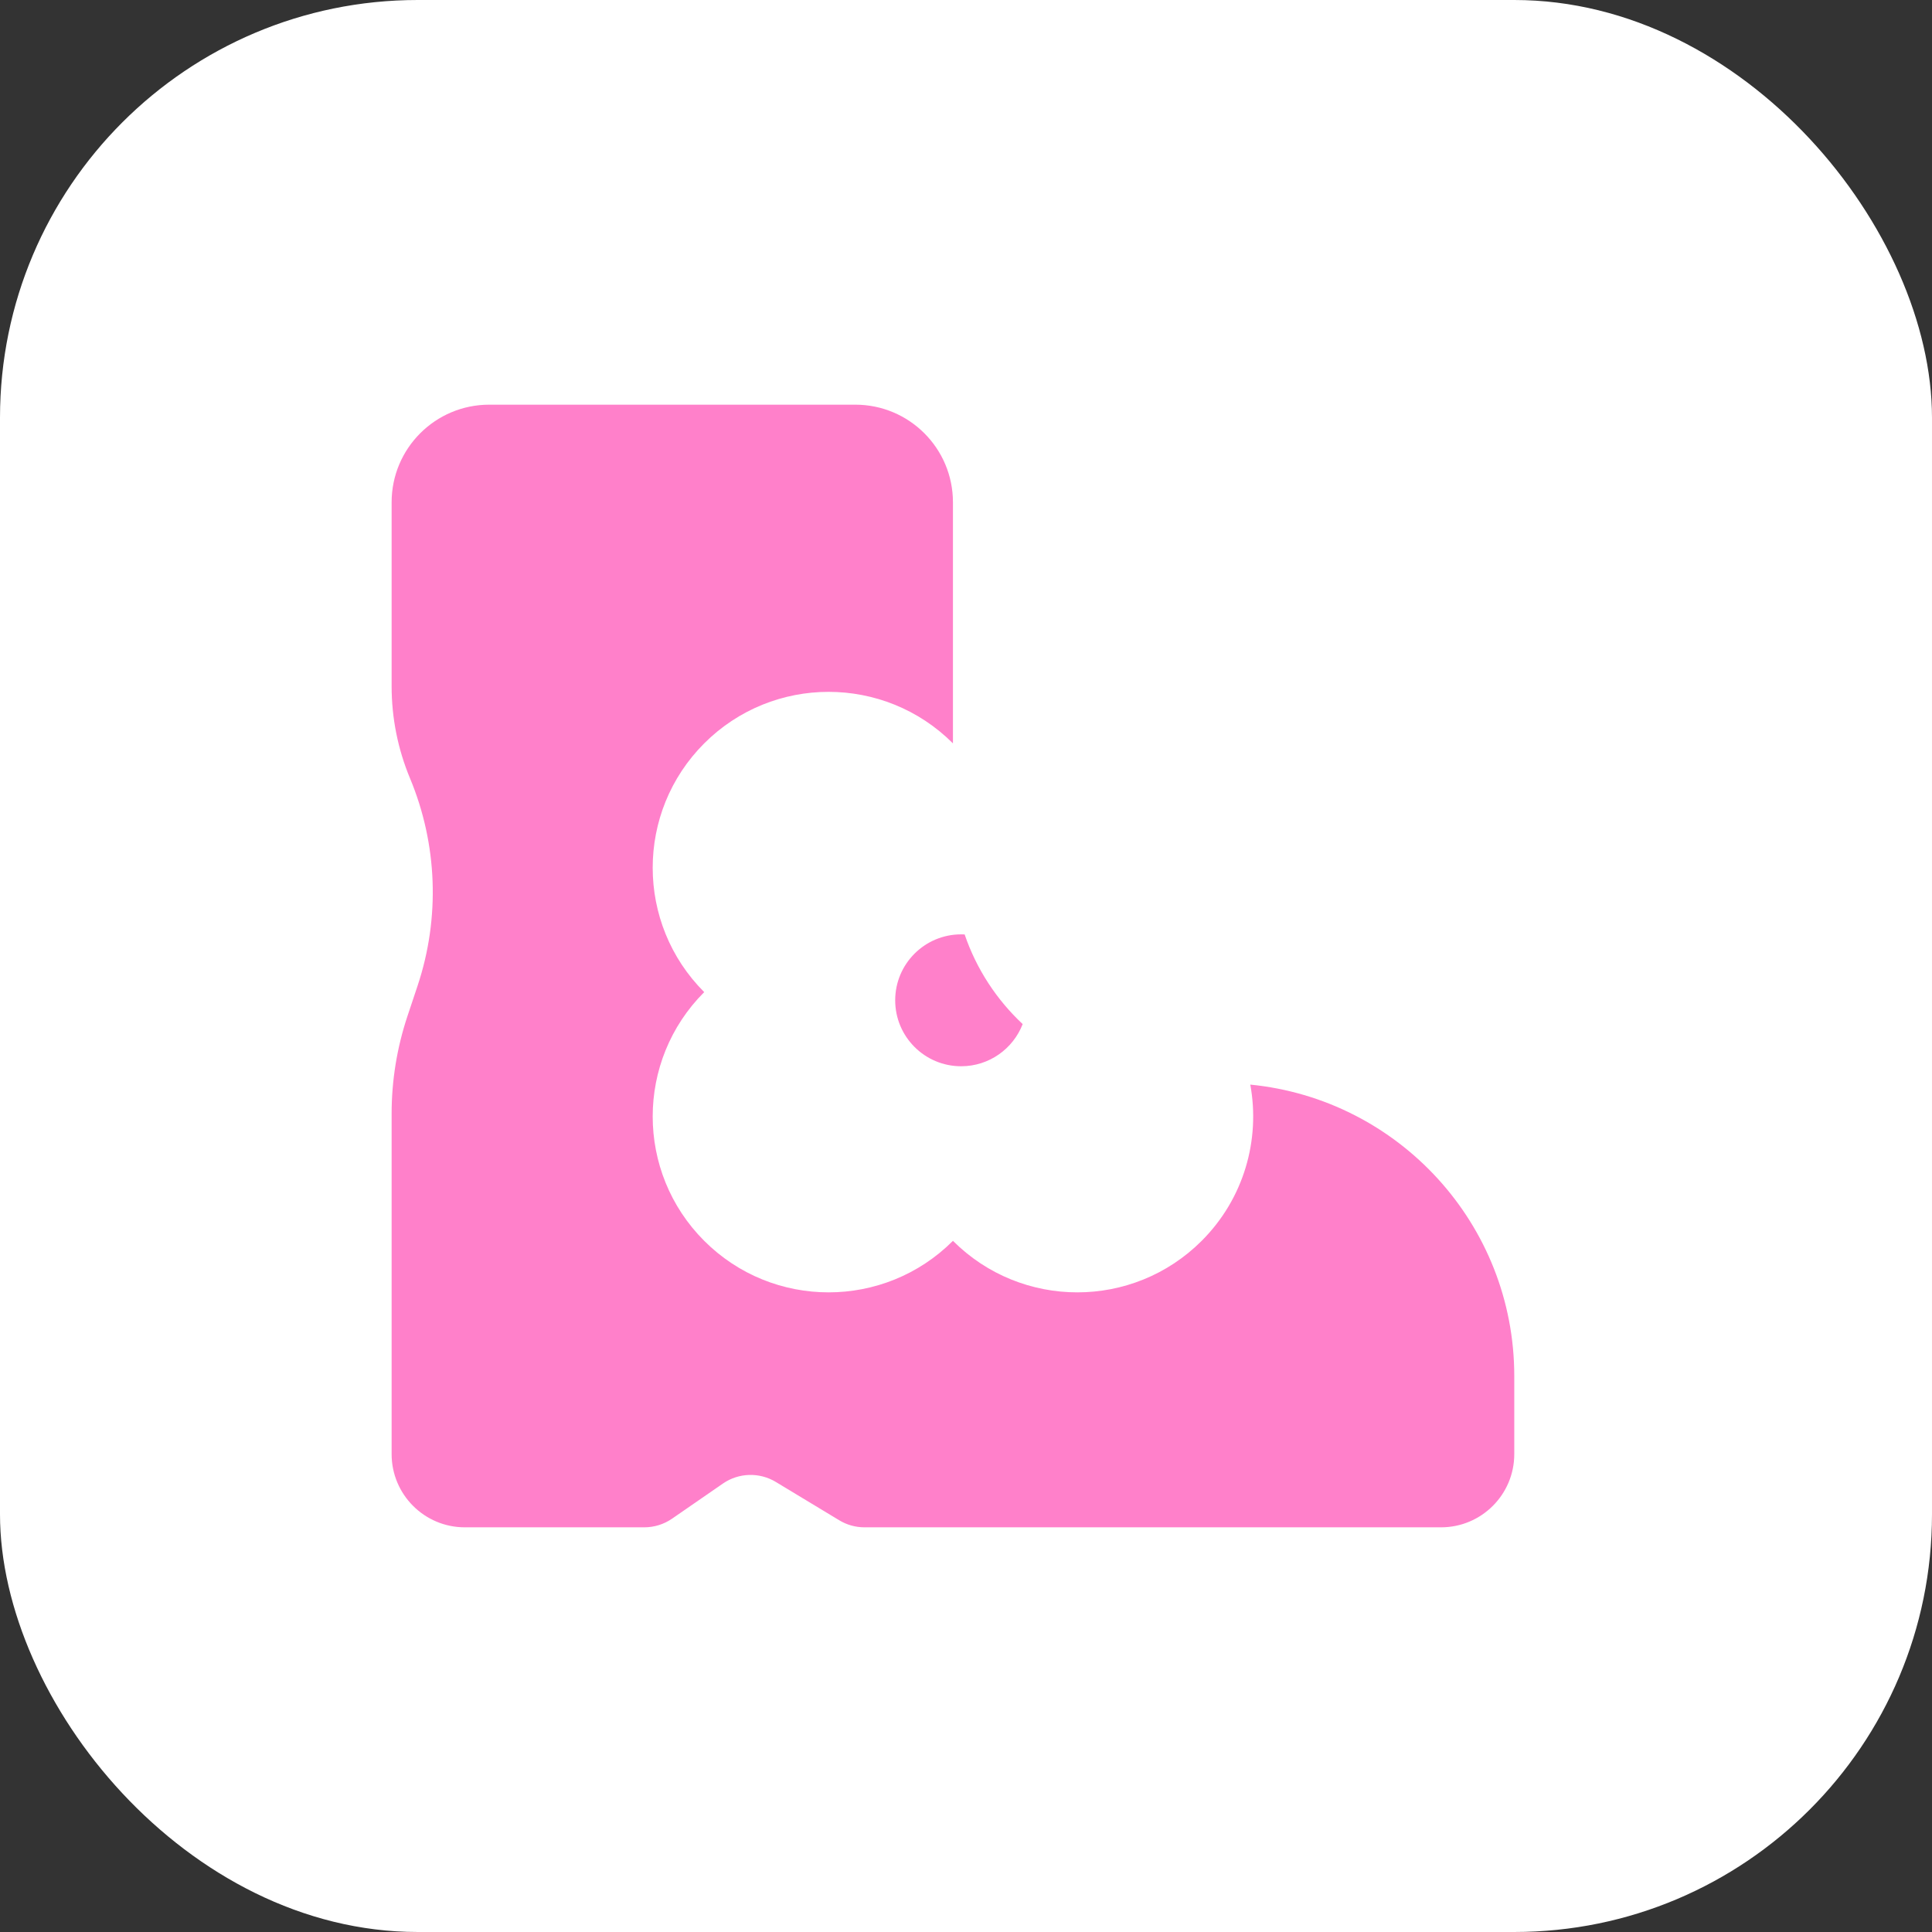 <svg width="74" height="74" viewBox="0 0 74 74" fill="none" xmlns="http://www.w3.org/2000/svg">
<rect x="0" y="0" width="74" height="74" fill="#333333" stroke="none"/>
<rect width="74" height="74" rx="16" fill="white"/>
<path fill-rule="evenodd" clip-rule="evenodd" d="M18.739 15.5C16.674 15.5 15 17.174 15 19.239V26.288C15 27.497 15.239 28.694 15.704 29.81C16.757 32.337 16.86 35.159 15.995 37.755L15.606 38.921C15.205 40.125 15 41.386 15 42.655V55.696C15 57.244 16.256 58.5 17.804 58.5H24.678C25.058 58.5 25.429 58.384 25.741 58.169L27.687 56.825C28.292 56.406 29.087 56.382 29.717 56.763L32.145 58.23C32.437 58.407 32.771 58.5 33.112 58.5H55.196C56.744 58.5 58 57.244 58 55.696V52.706C58 46.885 53.565 42.099 47.889 41.543C48.275 43.647 47.654 45.9 46.027 47.527C43.396 50.158 39.131 50.158 36.5 47.527L36.5 47.527L36.5 47.527C33.869 50.158 29.604 50.158 26.973 47.527C24.342 44.896 24.342 40.631 26.973 38C24.342 35.369 24.342 31.104 26.973 28.473C29.604 25.842 33.869 25.842 36.5 28.473L36.5 19.239C36.5 17.174 34.826 15.5 32.761 15.5H18.739ZM36.948 35.791C36.903 35.789 36.859 35.788 36.814 35.788C35.419 35.788 34.288 36.919 34.288 38.314C34.288 39.709 35.419 40.84 36.814 40.84C37.888 40.84 38.805 40.17 39.171 39.225C38.171 38.29 37.399 37.115 36.948 35.791Z" fill="#FF80CA"/>
</svg>
